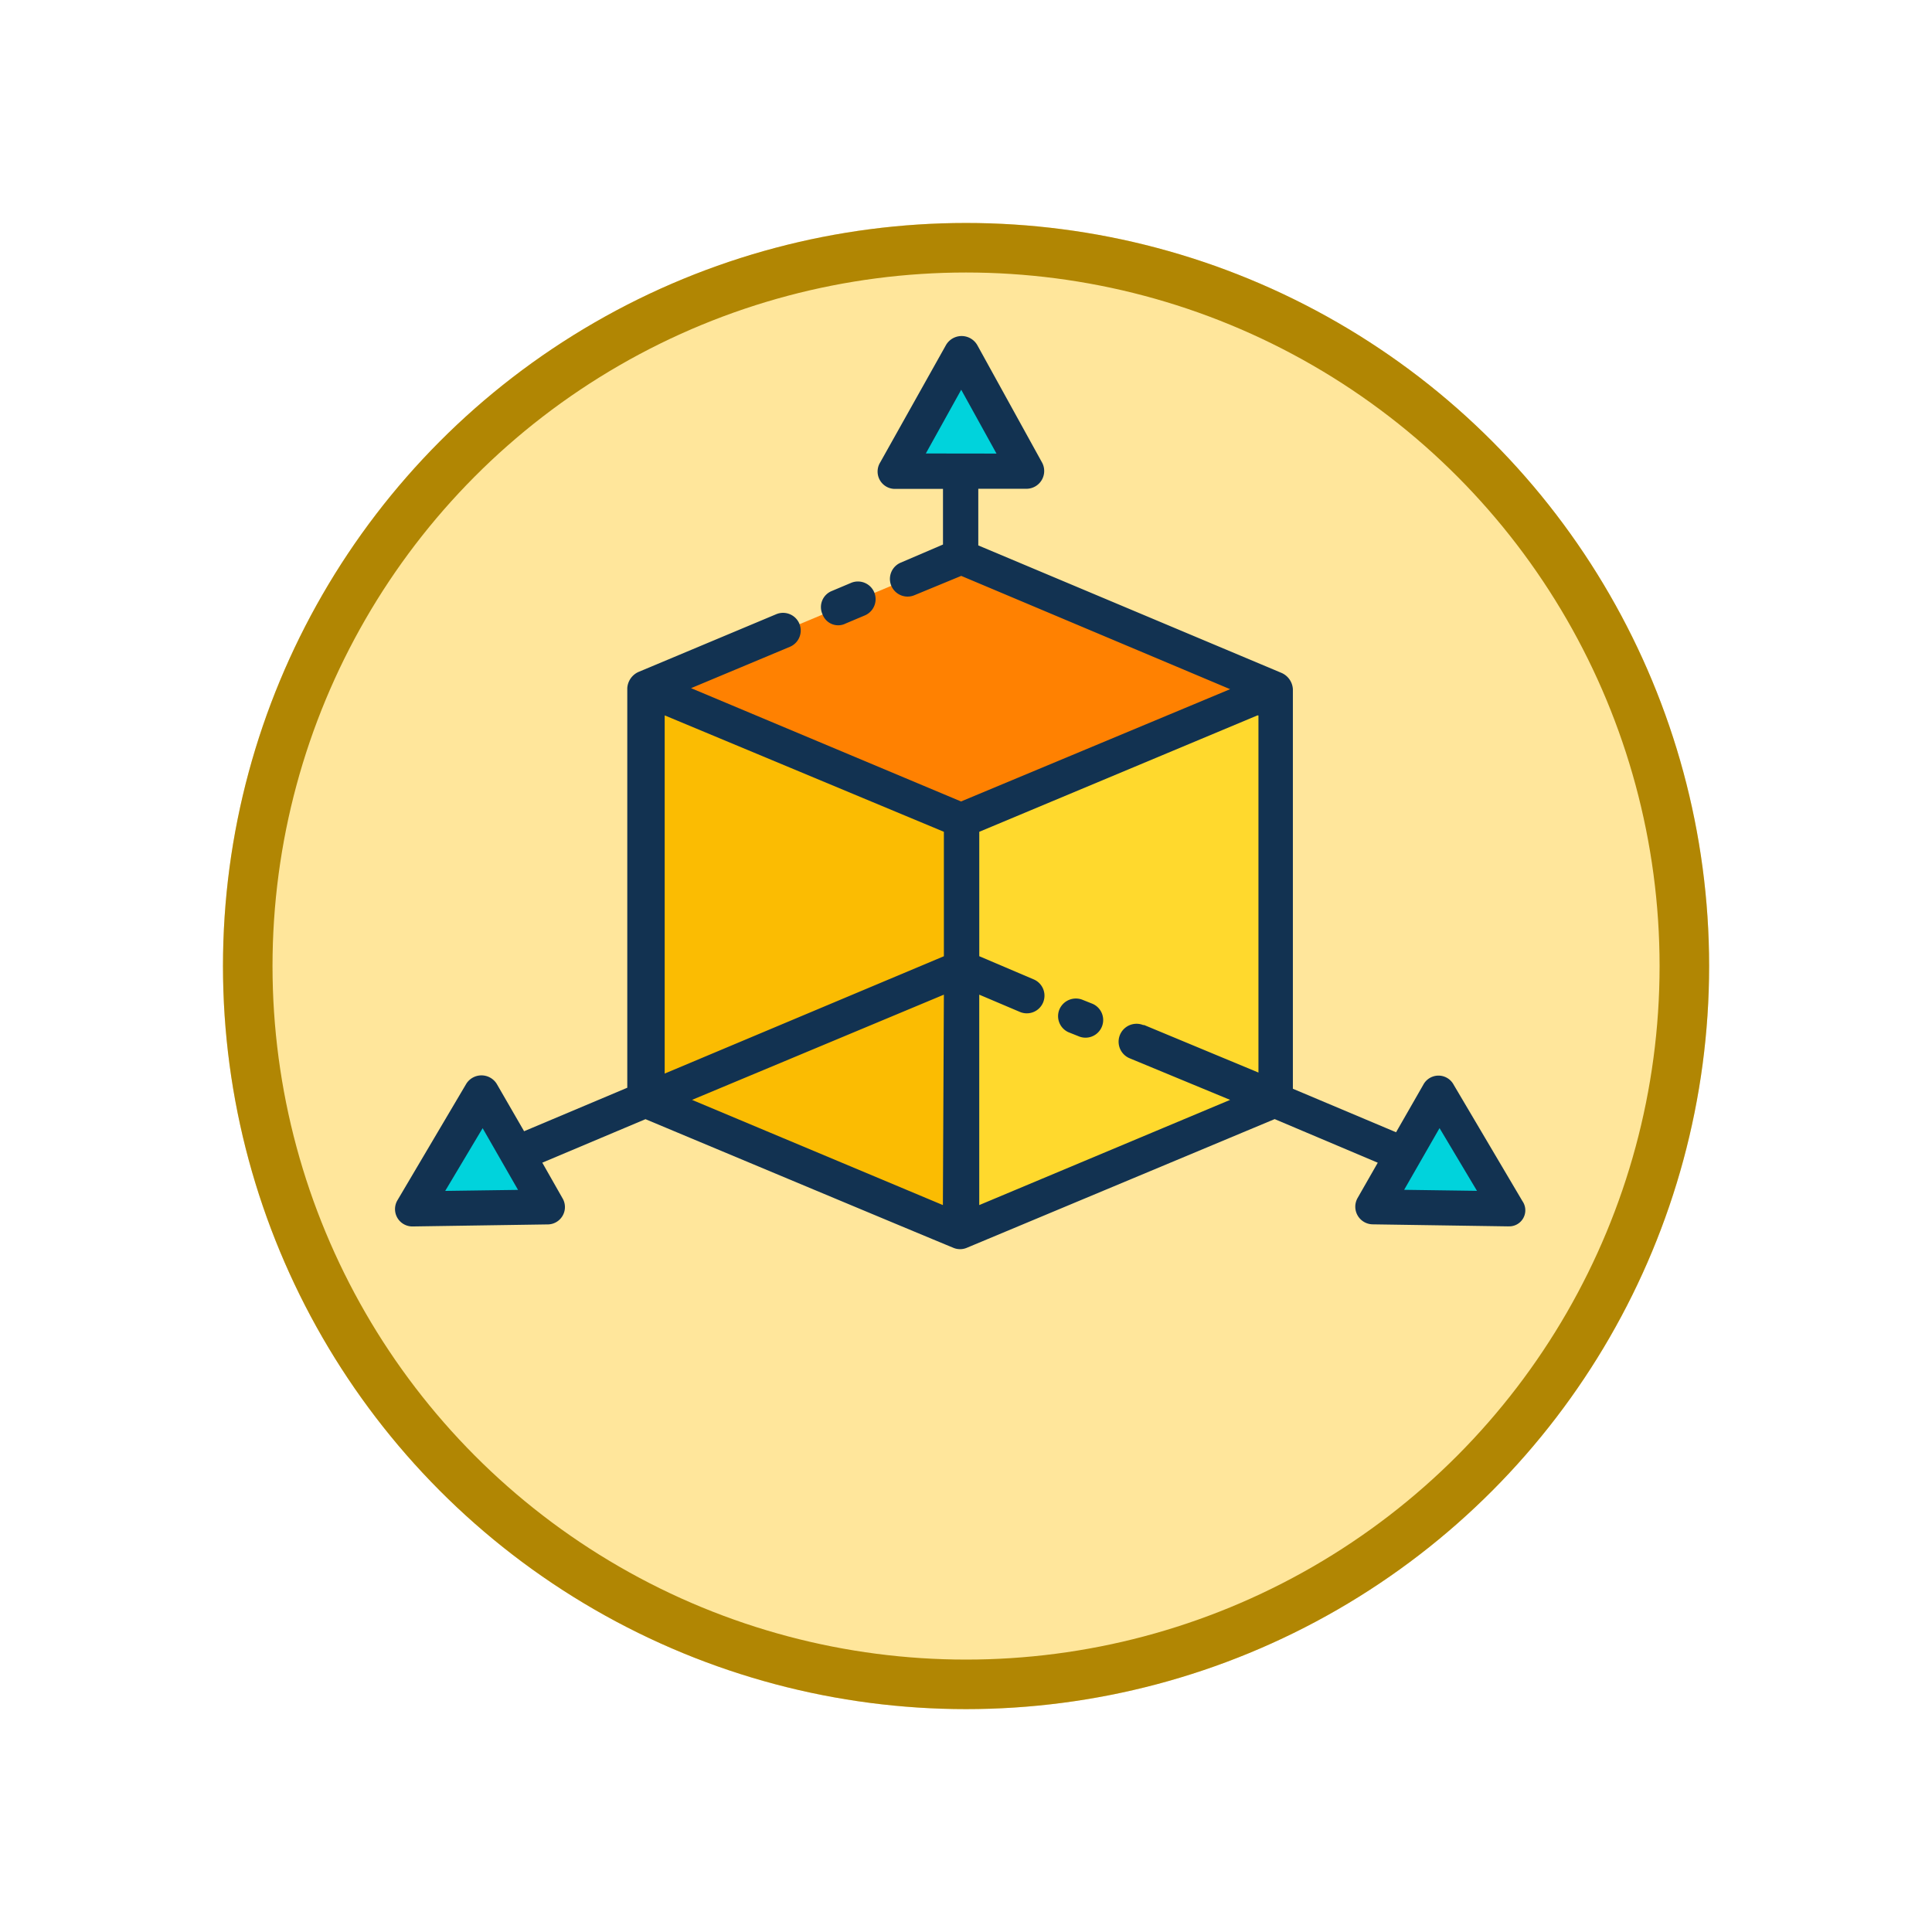 <svg xmlns="http://www.w3.org/2000/svg" xmlns:xlink="http://www.w3.org/1999/xlink" width="78" height="78" viewBox="0 0 78 78">
  <defs>
    <filter id="Elipse_12115" x="0" y="0" width="78" height="78" filterUnits="userSpaceOnUse">
      <feOffset dy="3" input="SourceAlpha"/>
      <feGaussianBlur stdDeviation="3" result="blur"/>
      <feFlood flood-opacity="0.161"/>
      <feComposite operator="in" in2="blur"/>
      <feComposite in="SourceGraphic"/>
    </filter>
  </defs>
  <g id="Grupo_1190748" data-name="Grupo 1190748" transform="translate(-898.051 -1644)">
    <g id="Grupo_1190747" data-name="Grupo 1190747" transform="translate(458.542 788.542)">
      <g id="Grupo_1188930" data-name="Grupo 1188930" transform="translate(448.051 861)">
        <g id="Grupo_1181949" data-name="Grupo 1181949" transform="translate(0)">
          <g transform="matrix(1, 0, 0, 1, -8.54, -5.54)" filter="url(#Elipse_12115)">
            <g id="Elipse_12115-2" data-name="Elipse 12115" transform="translate(9 6)" fill="#ffe69b" stroke="#b18603" stroke-width="2">
              <circle cx="30" cy="30" r="30" stroke="none"/>
              <circle cx="30" cy="30" r="29" fill="none"/>
            </g>
          </g>
        </g>
      </g>
    </g>
    <g id="dimension" transform="translate(905.958 1638.671)">
      <g id="Grupo_1190745" data-name="Grupo 1190745" transform="translate(8.801 19.594)">
        <path id="Trazado_1054955" data-name="Trazado 1054955" d="M58.3,46.009l-12.7,5.35-12.7-5.35L45.6,40.7Z" transform="translate(-23.507 -32.491)" fill="#ff8101" fill-rule="evenodd"/>
        <path id="Trazado_1054956" data-name="Trazado 1054956" d="M110.232,98.4l-5.432-.082,2.655-4.615Z" transform="translate(-66.043 -63.846)" fill="#00d3dc" fill-rule="evenodd"/>
        <path id="Trazado_1054957" data-name="Trazado 1054957" d="M9.9,98.4l5.432-.082L12.677,93.7Z" transform="translate(-9.9 -63.846)" fill="#00d3dc" fill-rule="evenodd"/>
        <path id="Trazado_1054958" data-name="Trazado 1054958" d="M60.155,20.6l2.655,4.737H57.5Z" transform="translate(-38.06 -20.6)" fill="#00d3dc" fill-rule="evenodd"/>
      </g>
      <path id="Trazado_1054959" data-name="Trazado 1054959" d="M76.7,53.7V70.322L64,75.631V59.05Z" transform="translate(-33.105 -20.588)" fill="#ffd92d"/>
      <path id="Trazado_1054960" data-name="Trazado 1054960" d="M45.6,59.05V75.631L32.9,70.322V53.7Z" transform="translate(-14.706 -20.588)" fill="#fbbc02"/>
      <path id="Trazado_1054961" data-name="Trazado 1054961" d="M25.3,30.131a.7.7,0,0,1,.368-.939l.776-.327a.713.713,0,0,1,.572,1.307l-.776.327A.673.673,0,0,1,25.3,30.131ZM35.224,47l.408.163a.713.713,0,0,0,.572-1.307l-.408-.163a.722.722,0,0,0-.939.408A.712.712,0,0,0,35.224,47Zm17.765,7.841-5.472-.082A.712.712,0,0,1,46.9,53.7l.817-1.429L43.555,50.51S32.324,55.206,31.14,55.7a.7.7,0,0,1-.572,0c-1.1-.449-12.415-5.187-12.415-5.187l-4.166,1.756L14.8,53.7a.7.7,0,0,1-.613,1.062l-5.432.082a.7.7,0,0,1-.613-1.062l2.777-4.7a.725.725,0,0,1,1.225,0L13.252,51l4.166-1.756V33.112a.767.767,0,0,1,.449-.653l5.554-2.328a.713.713,0,1,1,.572,1.307l-4,1.674,10.9,4.574,10.863-4.533L30.9,28.579l-1.879.776a.713.713,0,1,1-.572-1.307l1.715-.735V25.067H28.24A.7.7,0,0,1,27.628,24l2.655-4.737a.729.729,0,0,1,1.266,0L34.162,24a.718.718,0,0,1-.613,1.062h-1.96v2.287L43.841,32.5a.764.764,0,0,1,.449.653V49.285l4.166,1.756,1.1-1.919a.694.694,0,0,1,1.225,0l2.777,4.7A.648.648,0,0,1,52.989,54.839Zm-20.665-31.2L30.9,21.064l-1.429,2.573ZM13.007,53.368l-1.429-2.491-1.511,2.532ZM30.2,45.486,20.032,49.734,30.16,53.981Zm0-6.575-11.272-4.7V48.672L30.2,43.935Zm12.66-4.7-11.231,4.7v5.023l2.205.939a.713.713,0,0,1-.572,1.307l-1.634-.694v8.495l10.128-4.247-4.043-1.674a.724.724,0,1,1,.531-1.348h.041L42.9,48.631V34.215Zm8.862,19.195-1.511-2.532-1.429,2.491Z" fill="#123251"/>
    </g>
  </g>
</svg>
